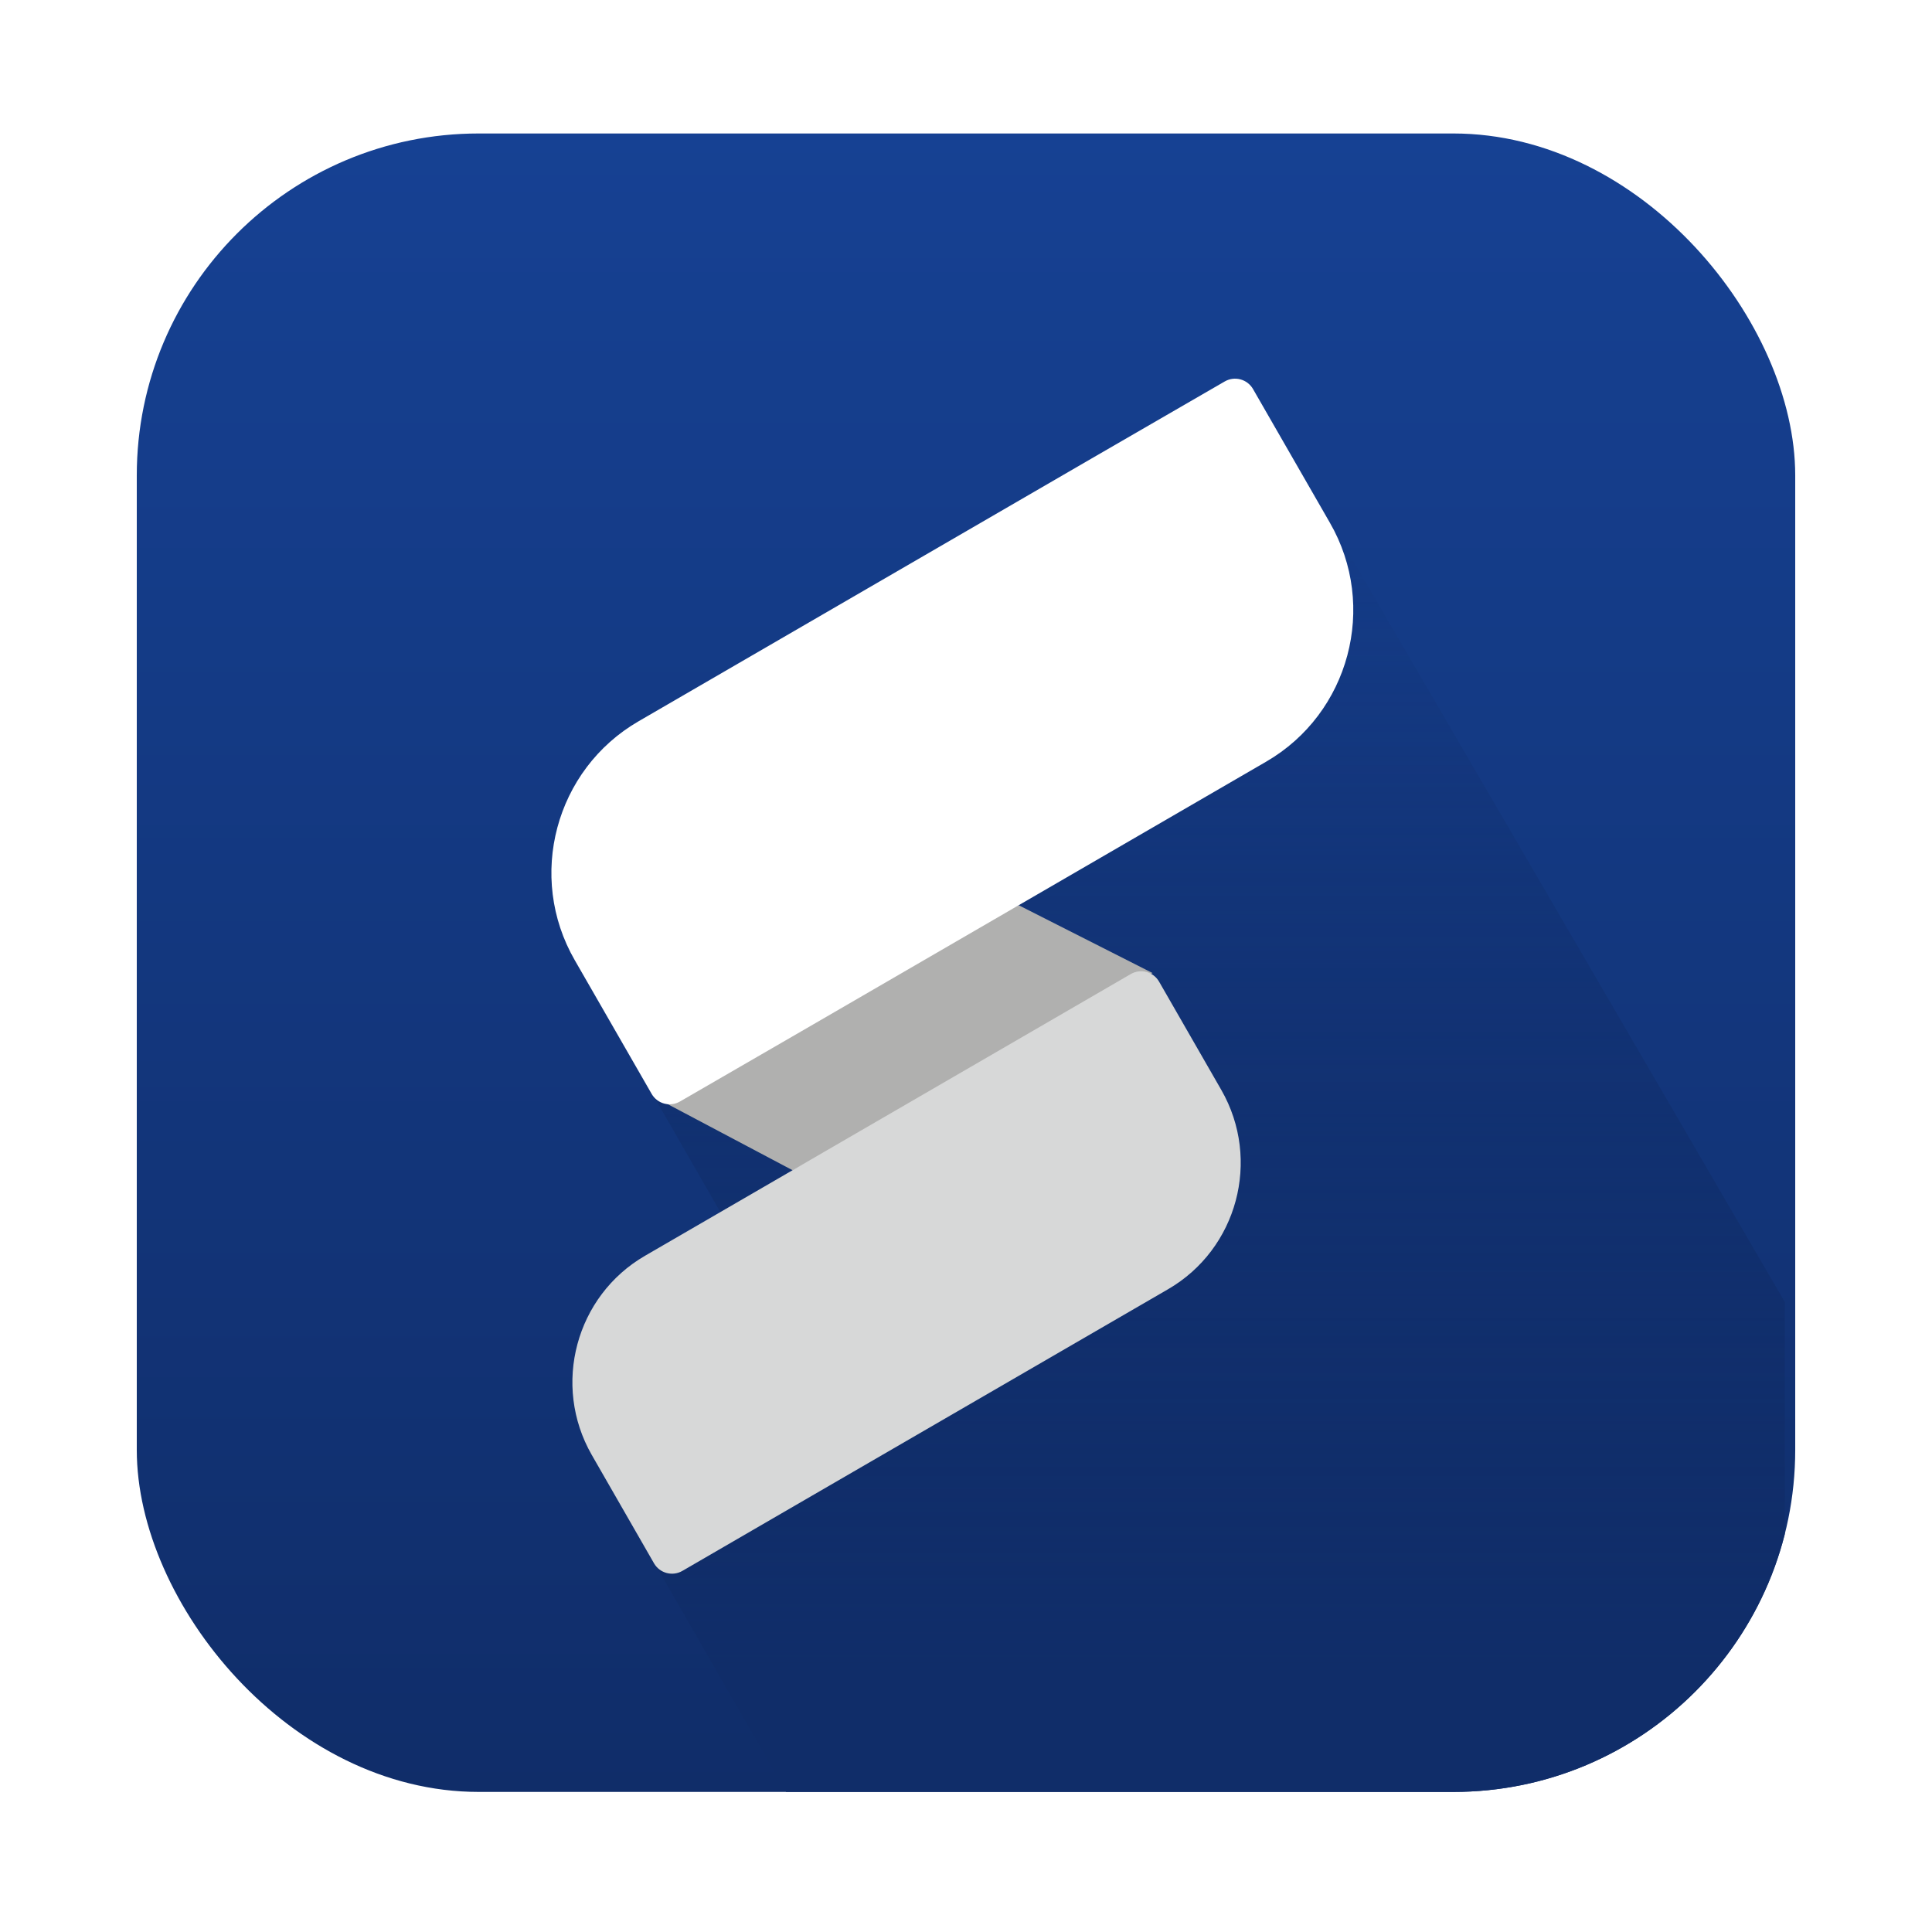 <svg width="113" height="113" viewBox="0 0 113 113" fill="none" xmlns="http://www.w3.org/2000/svg">
<g filter="url(#filter0_d_1030_2682)">
<g clip-path="url(#clip0_1030_2682)">
<rect x="8" y="4" width="97" height="97" rx="20" fill="url(#paint0_linear_1030_2682)"/>
<path d="M104.391 91.813V72.346L77.536 26.229L33.361 51.828L46.294 74.326L34.557 81.142L46.225 101.432H94.769C100.057 101.432 104.356 97.122 104.356 91.795L104.391 91.813Z" fill="url(#paint1_linear_1030_2682)"/>
<path fill-rule="evenodd" clip-rule="evenodd" d="M59.56 49.137L38.312 60.381L46.367 64.644L67.412 53.106L59.578 49.137H59.56Z" fill="#B0B0AF"/>
<path fill-rule="evenodd" clip-rule="evenodd" d="M71.436 59.948L67.794 53.61C67.46 53.027 66.716 52.828 66.135 53.165L59.82 56.829L37.732 69.638C33.675 71.985 32.271 77.207 34.611 81.289L38.252 87.628C38.587 88.21 39.331 88.409 39.912 88.072L46.227 84.408L68.315 71.6C72.372 69.252 73.776 64.031 71.436 59.948Z" fill="#D7D8D8"/>
<path fill-rule="evenodd" clip-rule="evenodd" d="M77.78 26.762L73.289 18.95C72.955 18.368 72.211 18.169 71.631 18.505L63.841 23.012L37.35 38.379C32.478 41.2 30.797 47.472 33.622 52.361L38.114 60.173C38.448 60.755 39.191 60.954 39.772 60.618L47.562 56.111L74.053 40.744C78.924 37.923 80.606 31.65 77.78 26.762Z" fill="white"/>
</g>
</g>
<defs>
<filter id="filter0_d_1030_2682" x="0.373" y="0.181" width="112.253" height="112.253" filterUnits="userSpaceOnUse" color-interpolation-filters="sRGB">
<feFlood flood-opacity="0" result="BackgroundImageFix"/>
<feColorMatrix in="SourceAlpha" type="matrix" values="0 0 0 0 0 0 0 0 0 0 0 0 0 0 0 0 0 0 127 0" result="hardAlpha"/>
<feOffset dy="3.807"/>
<feGaussianBlur stdDeviation="3.813"/>
<feComposite in2="hardAlpha" operator="out"/>
<feColorMatrix type="matrix" values="0 0 0 0 0.318 0 0 0 0 0.333 0 0 0 0 0.353 0 0 0 0.25 0"/>
<feBlend mode="normal" in2="BackgroundImageFix" result="effect1_dropShadow_1030_2682"/>
<feBlend mode="normal" in="SourceGraphic" in2="effect1_dropShadow_1030_2682" result="shape"/>
</filter>
<linearGradient id="paint0_linear_1030_2682" x1="56.5" y1="4" x2="56.5" y2="101" gradientUnits="userSpaceOnUse">
<stop stop-color="#164193"/>
<stop offset="1" stop-color="#102D69"/>
</linearGradient>
<linearGradient id="paint1_linear_1030_2682" x1="68.876" y1="26.229" x2="68.876" y2="101.432" gradientUnits="userSpaceOnUse">
<stop stop-color="#102D69" stop-opacity="0"/>
<stop offset="0.898" stop-color="#102D69"/>
</linearGradient>
<clipPath id="clip0_1030_2682">
<rect x="8" y="4" width="97" height="97" rx="20" fill="white"/>
</clipPath>
</defs>
</svg>
